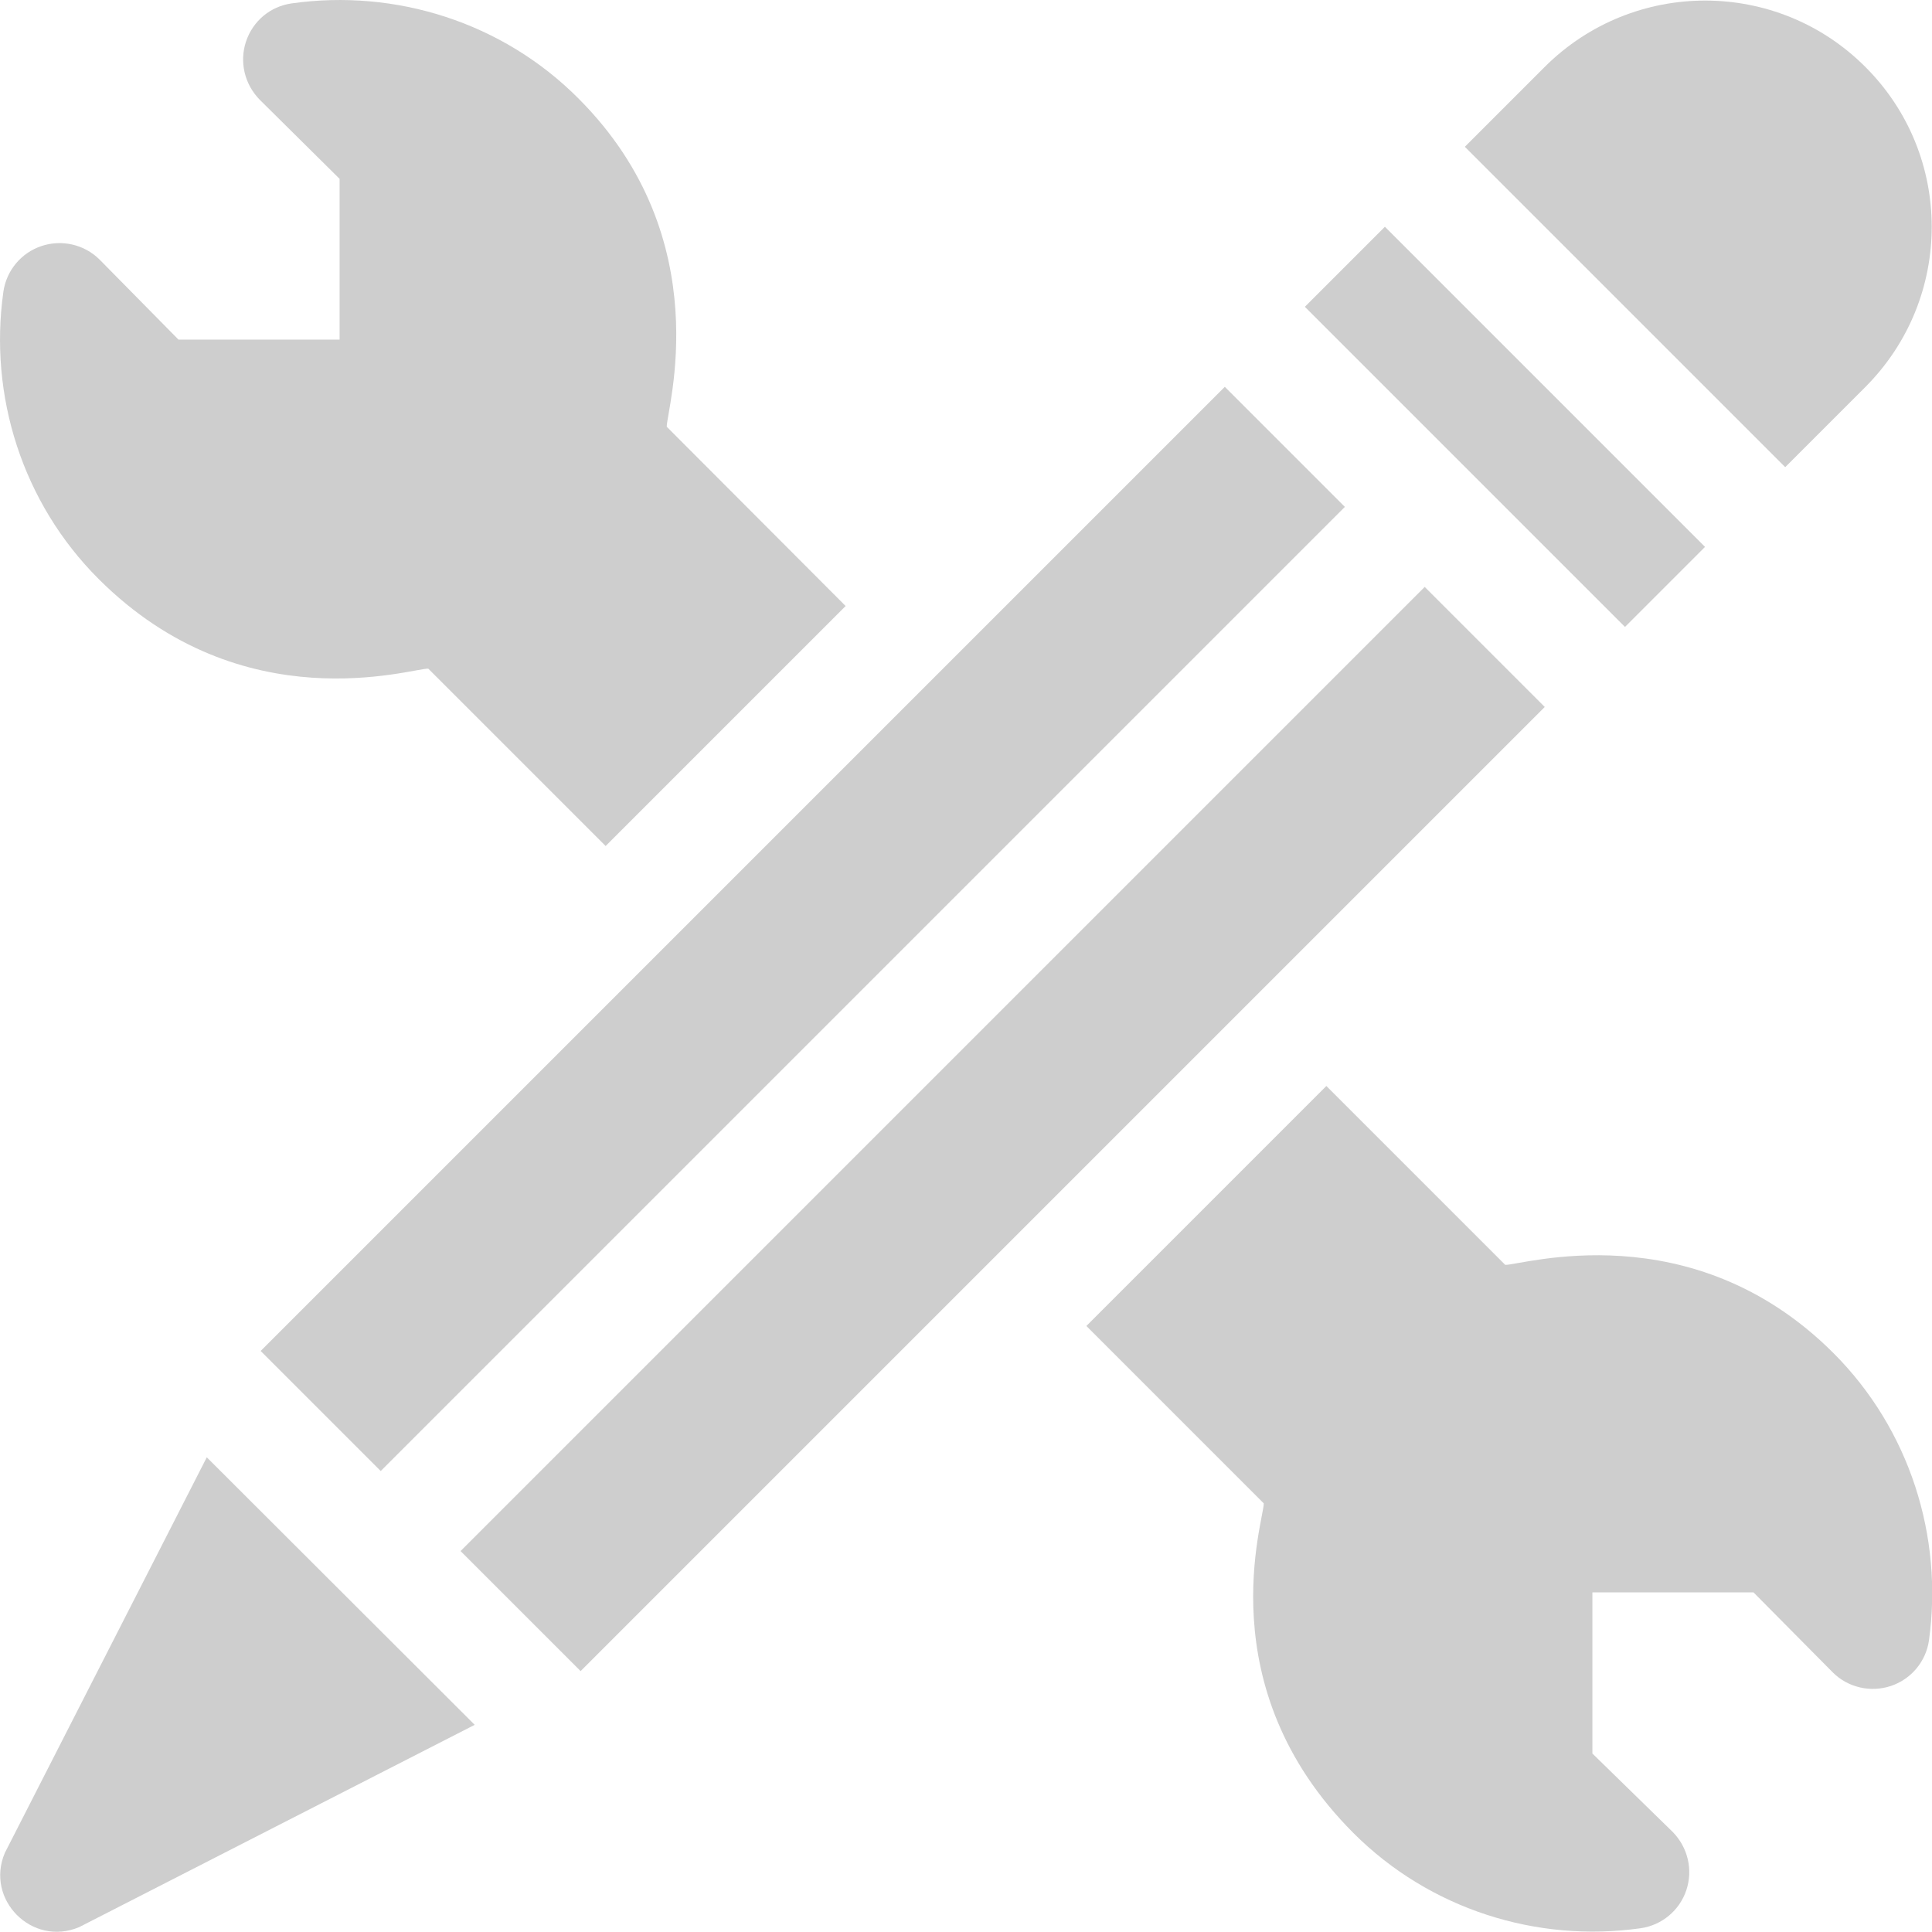<?xml version="1.0" encoding="utf-8"?>
<!-- Generator: Adobe Illustrator 24.1.1, SVG Export Plug-In . SVG Version: 6.00 Build 0)  -->
<svg version="1.1" id="Capa_1" xmlns="http://www.w3.org/2000/svg" xmlns:xlink="http://www.w3.org/1999/xlink" x="0px" y="0px"
	 viewBox="0 0 512 512" style="enable-background:new 0 0 512 512;" xml:space="preserve">
<style type="text/css">
	.st0{fill:#CECECE;}
</style>
<g>
	<g>
		
			<rect x="32.1" y="223.7" transform="matrix(0.707 -0.707 0.707 0.707 -111.772 222.562)" class="st0" width="361.4" height="45"/>
	</g>
</g>
<g>
	<g>
		
			<rect x="85.1" y="276.7" transform="matrix(0.707 -0.707 0.707 0.707 -133.738 275.584)" class="st0" width="361.4" height="45"/>
	</g>
</g>
<g>
	<g>
		
			<rect x="383.9" y="53.1" transform="matrix(0.707 -0.707 0.707 0.707 36.843 315.181)" class="st0" width="30" height="120"/>
	</g>
</g>
<g>
	<g>
		<path class="st0" d="M494.3,17.7c-23.4-23.4-61.4-23.4-84.9,0l-21.2,21.2l84.9,84.9l21.2-21.2C517.8,79.1,517.8,41.1,494.3,17.7z"
			/>
	</g>
</g>
<g>
	<g>
		<path class="st0" d="M54.8,386.2L1.3,491c-5.3,12.4,7.2,25,19.7,19.7l104.8-53.6L54.8,386.2z"/>
	</g>
</g>
<g>
	<g>
		<path class="st0" d="M176.7,113.1c-0.2-4.1,14.1-49.5-23.4-87C133.2,5.9,104.8-3,77.3,0.9C71.6,1.7,67,5.6,65.2,11
			c-1.8,5.4-0.4,11.3,3.6,15.4l21.2,21V90H47.3L26.4,68.8c-4-4-10-5.4-15.4-3.6C5.6,67,1.7,71.7,0.9,77.3
			c-3.9,27.5,5,55.9,25.2,76.1c38.3,38.3,83.3,23.6,87.4,23.8l47,47l63.6-63.6L176.7,113.1z"/>
	</g>
</g>
<g>
	<g>
		<path class="st0" d="M485.9,358.6c-37.6-37.6-82.9-23.2-87-23.4l-47.4-47.4l-63.6,63.6l47,47c0.2,4.1-15.1,48.5,23.8,87.4
			c20.2,20.2,48.6,29.1,76.1,25.2c5.6-0.8,10.3-4.7,12.1-10.1c1.8-5.4,0.4-11.3-3.6-15.4L422,464.7V422h42.7v0l21,21.2
			c4,4,10,5.4,15.4,3.6c5.4-1.8,9.3-6.5,10.1-12.1C515,407.2,506.1,378.8,485.9,358.6z"/>
	</g>
</g>
</svg>
